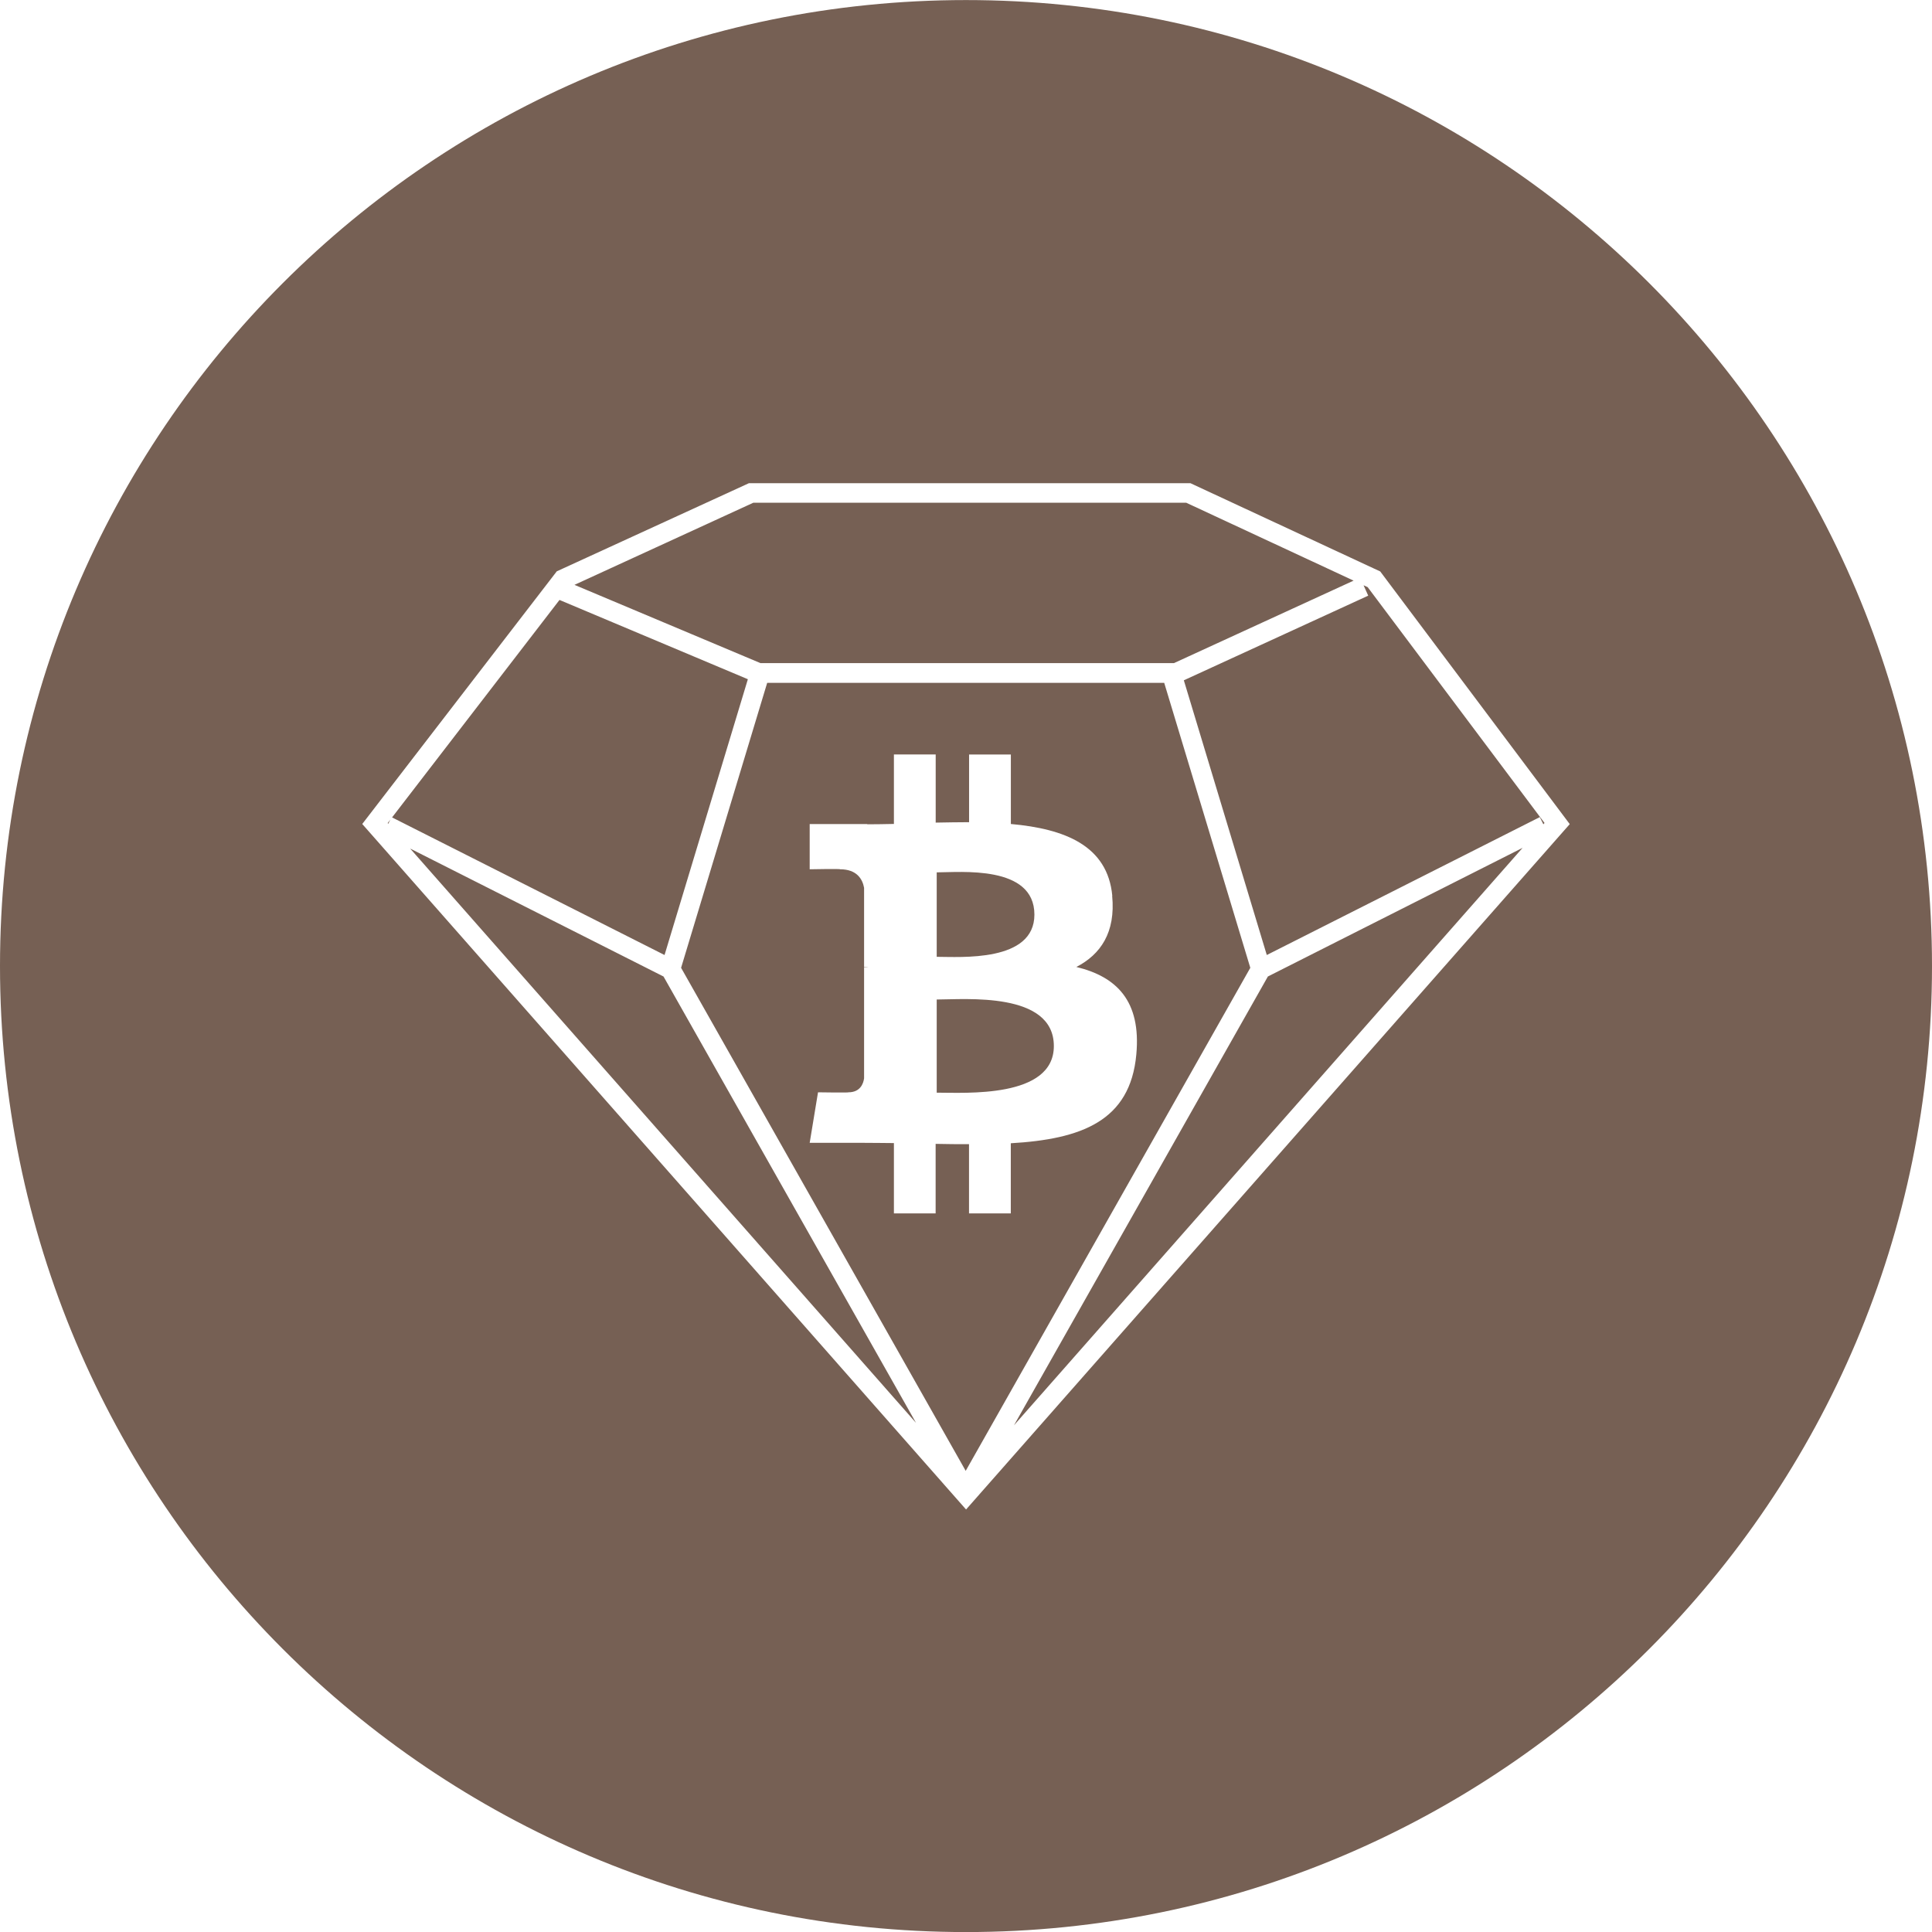 <svg height="32" viewBox="0 0 32 32" width="32" xmlns="http://www.w3.org/2000/svg"><path d="m22.585 9.694.068.031 2.929 3.906-.019.022-.059-.119-4.522 2.284-1.374-4.55 3.054-1.402zm-.165-.077-2.975 1.366h-6.85l-3.08-1.296 2.962-1.36h7.171zm-13.153.32 3.12 1.313-1.38 4.568-4.513-2.279zm3.44 1.373h6.576l1.426 4.72-4.714 8.332-4.714-8.332zm12.512 2.733-8.424 9.564 4.205-7.433zm-10.047 9.524-8.378-9.512 4.196 2.119zm-8.741-9.923-.01-.011.044-.057zm9.569 18.357c-8.837 0-16-7.163-16-16s7.163-16 16-16 16 7.163 16 16-7.163 16-16 16zm-6.778-22.538-3.222 4.185 10.001 11.354 9.999-11.352-3.139-4.185-3.144-1.462h-7.312zm9.201 5.373c-.079-.83-.786-1.108-1.68-1.188l-0-1.151-.692 0.0 0 1.121c-.182 0-.368.004-.553.007l0-1.129-.692-0-0 1.151c-.15.003-.297.006-.44.006l-0-.004-.955-0.0 0.0.749s.511-.01.503-0c.28 0.0.372.165.398.307l0 1.312c.019 0.0.045.001.073.005-.023 0-.048-0-.073 0l-0 1.838c-.012.089-.064.232-.26.232.009.008-.503-0-.503-0l-.138.837.901-0c.168 0.0.333.003.494.004l0 1.165.691 0-0-1.152c.19.004.374.006.553.005l-0 1.147.692-0.0 0-1.162c1.164-.068 1.978-.364 2.079-1.471.082-.891-.332-1.289-.993-1.449.401-.207.652-.571.593-1.179zm-.968 2.49c0.0.87-1.471.771-1.94.772l0-1.543c.469 0 1.94-.136 1.94.771zm-.322-2.177c-0.0.792-1.227.699-1.618.699l0-1.399c.391-0 1.618-.126 1.618.7z" fill="#766054"/></svg>